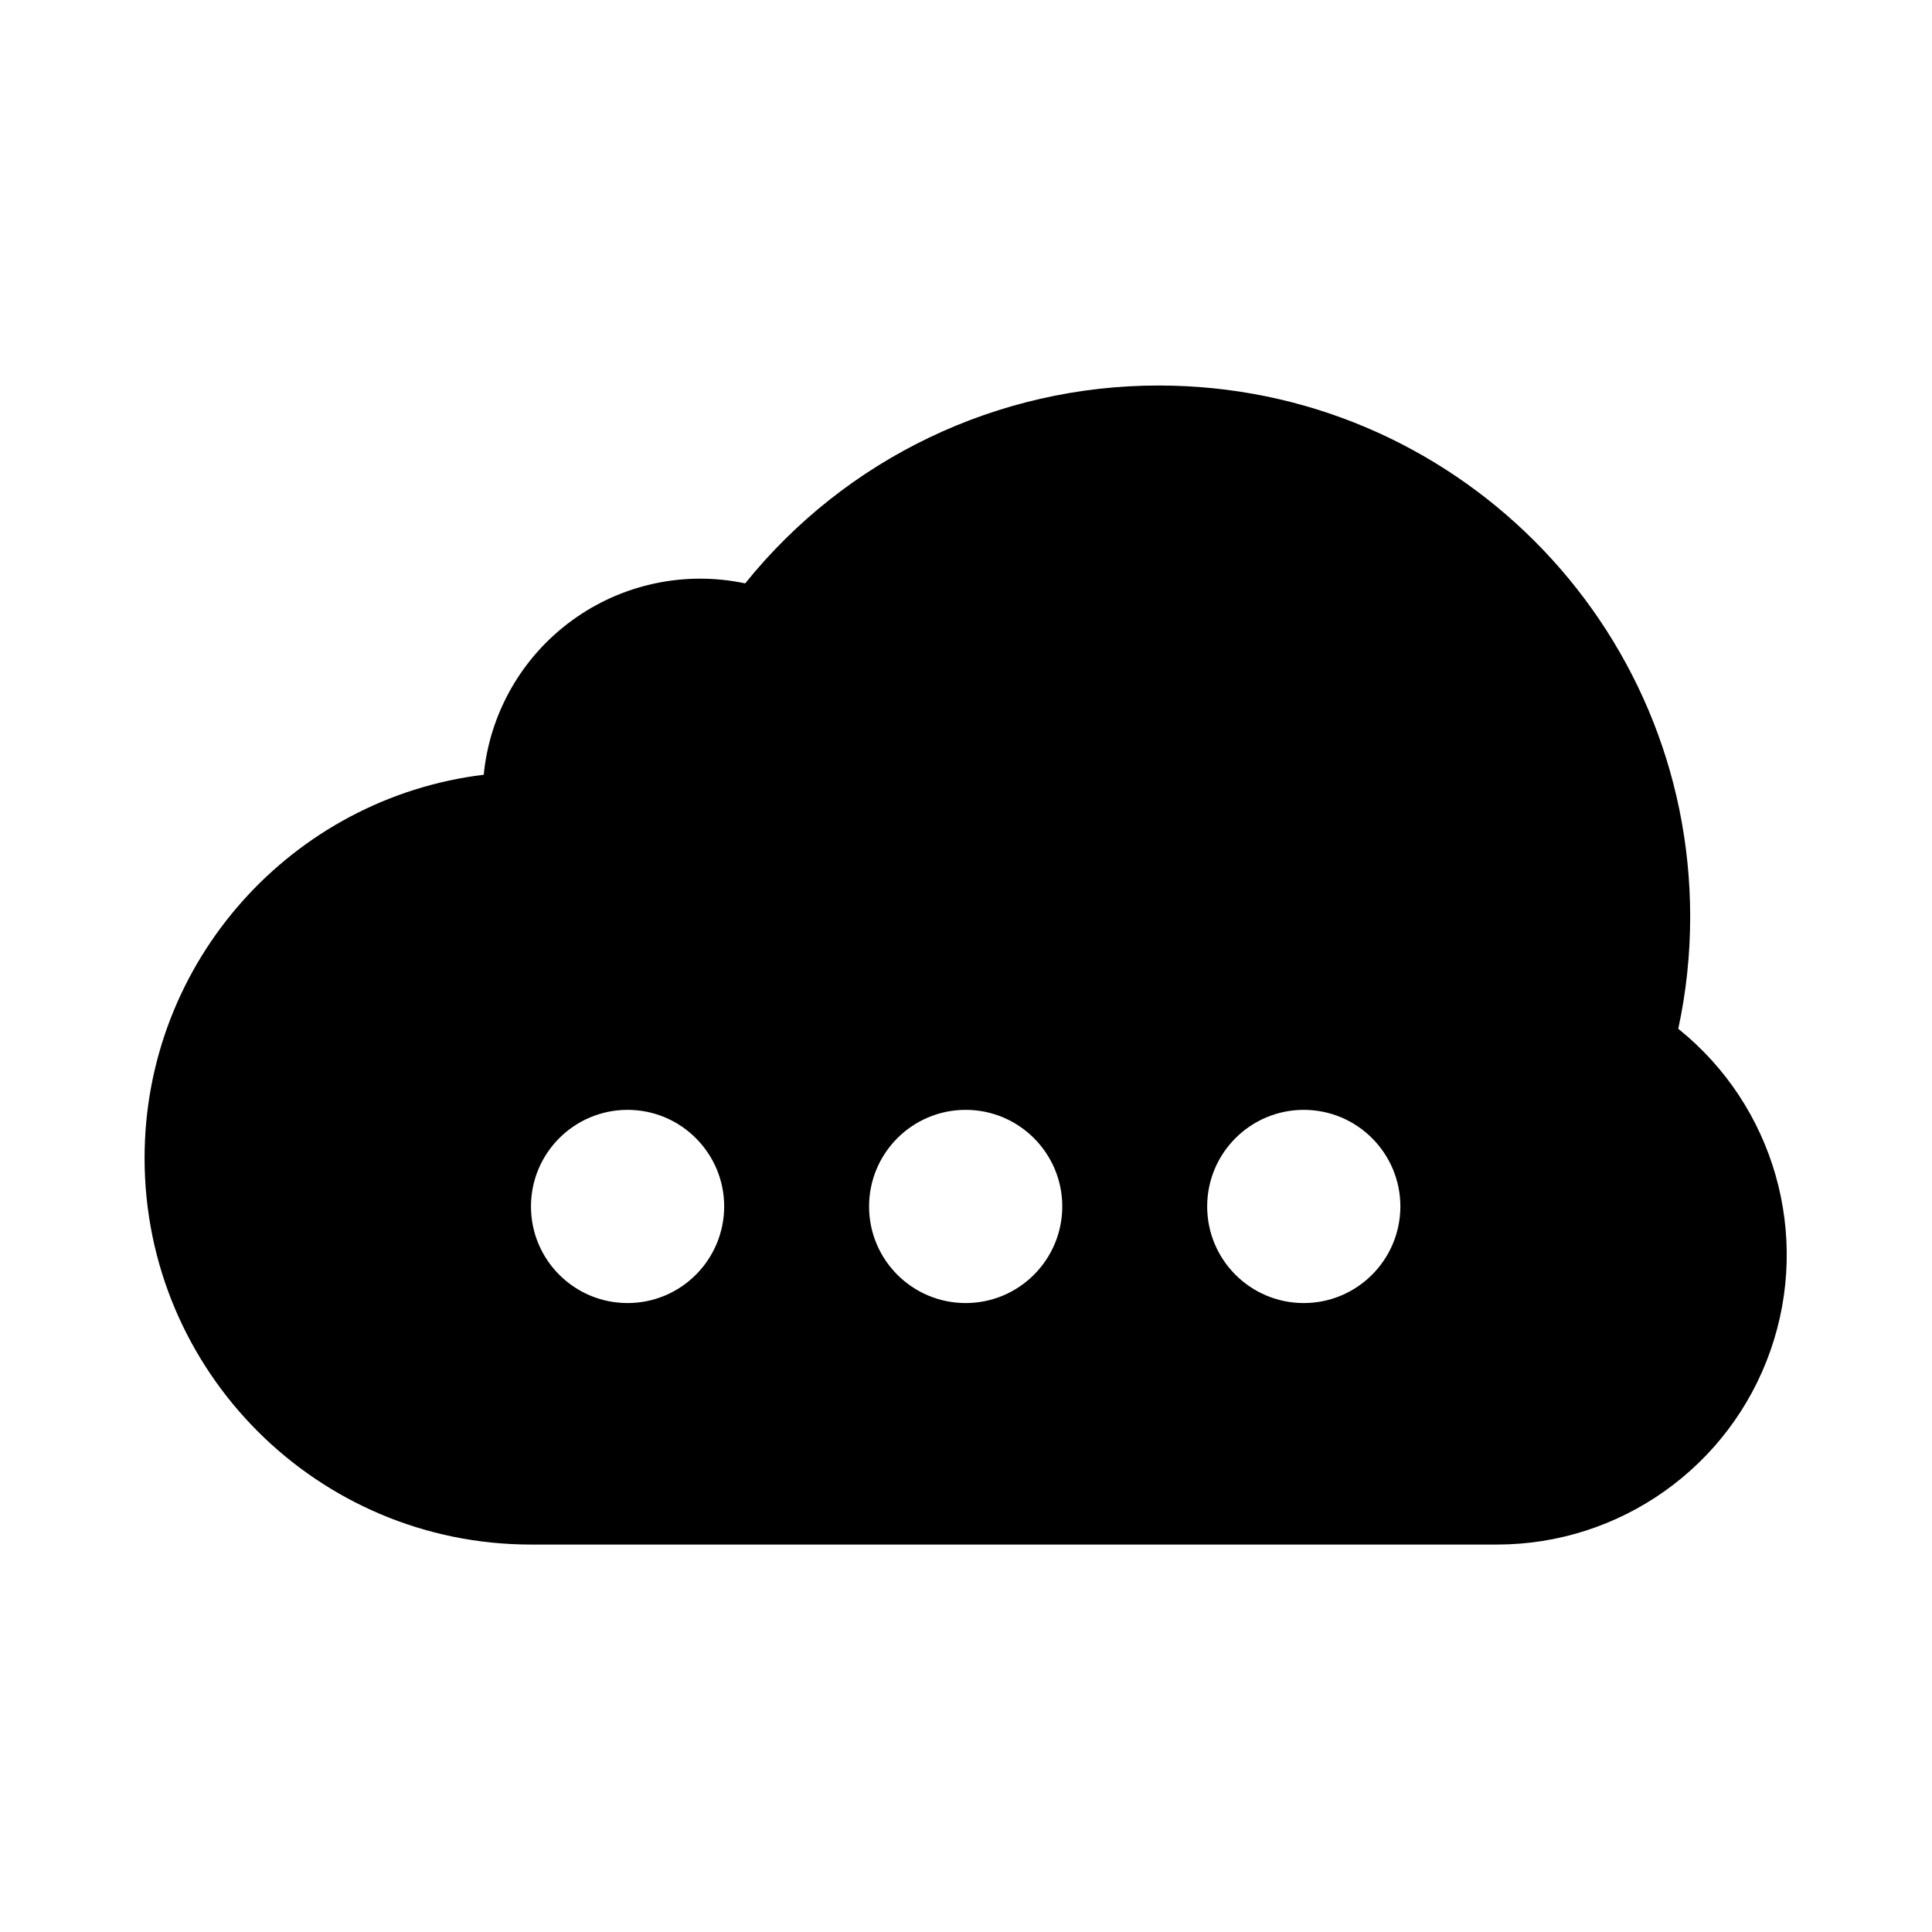<svg width="24" height="24" viewBox="0 0 24 24" fill="currentColor" xmlns="http://www.w3.org/2000/svg">
<path fill-rule="evenodd" clip-rule="evenodd" d="M20.848 12.78C20.947 12.322 20.996 11.856 20.996 11.388C20.996 7.743 18.041 4.789 14.396 4.789C12.399 4.787 10.509 5.691 9.257 7.247C8.506 7.088 7.722 7.256 7.102 7.71C6.482 8.163 6.084 8.859 6.009 9.624C3.635 9.913 1.796 11.935 1.796 14.387C1.796 17.038 3.945 19.187 6.596 19.187H18.596C20.124 19.187 21.485 18.223 21.992 16.781C22.498 15.34 22.04 13.736 20.848 12.78ZM7.796 16.187C7.133 16.187 6.596 15.65 6.596 14.987C6.596 14.325 7.133 13.787 7.796 13.787C8.458 13.787 8.996 14.325 8.996 14.987C8.995 15.65 8.458 16.187 7.796 16.187ZM11.996 16.187C11.333 16.187 10.796 15.65 10.796 14.987C10.796 14.325 11.333 13.787 11.996 13.787C12.658 13.787 13.196 14.325 13.196 14.987C13.195 15.65 12.658 16.187 11.996 16.187ZM16.196 16.187C15.533 16.187 14.996 15.65 14.996 14.987C14.996 14.325 15.533 13.787 16.196 13.787C16.858 13.787 17.396 14.325 17.396 14.987C17.395 15.65 16.858 16.187 16.196 16.187Z" fill="currentColor"/>
</svg>
